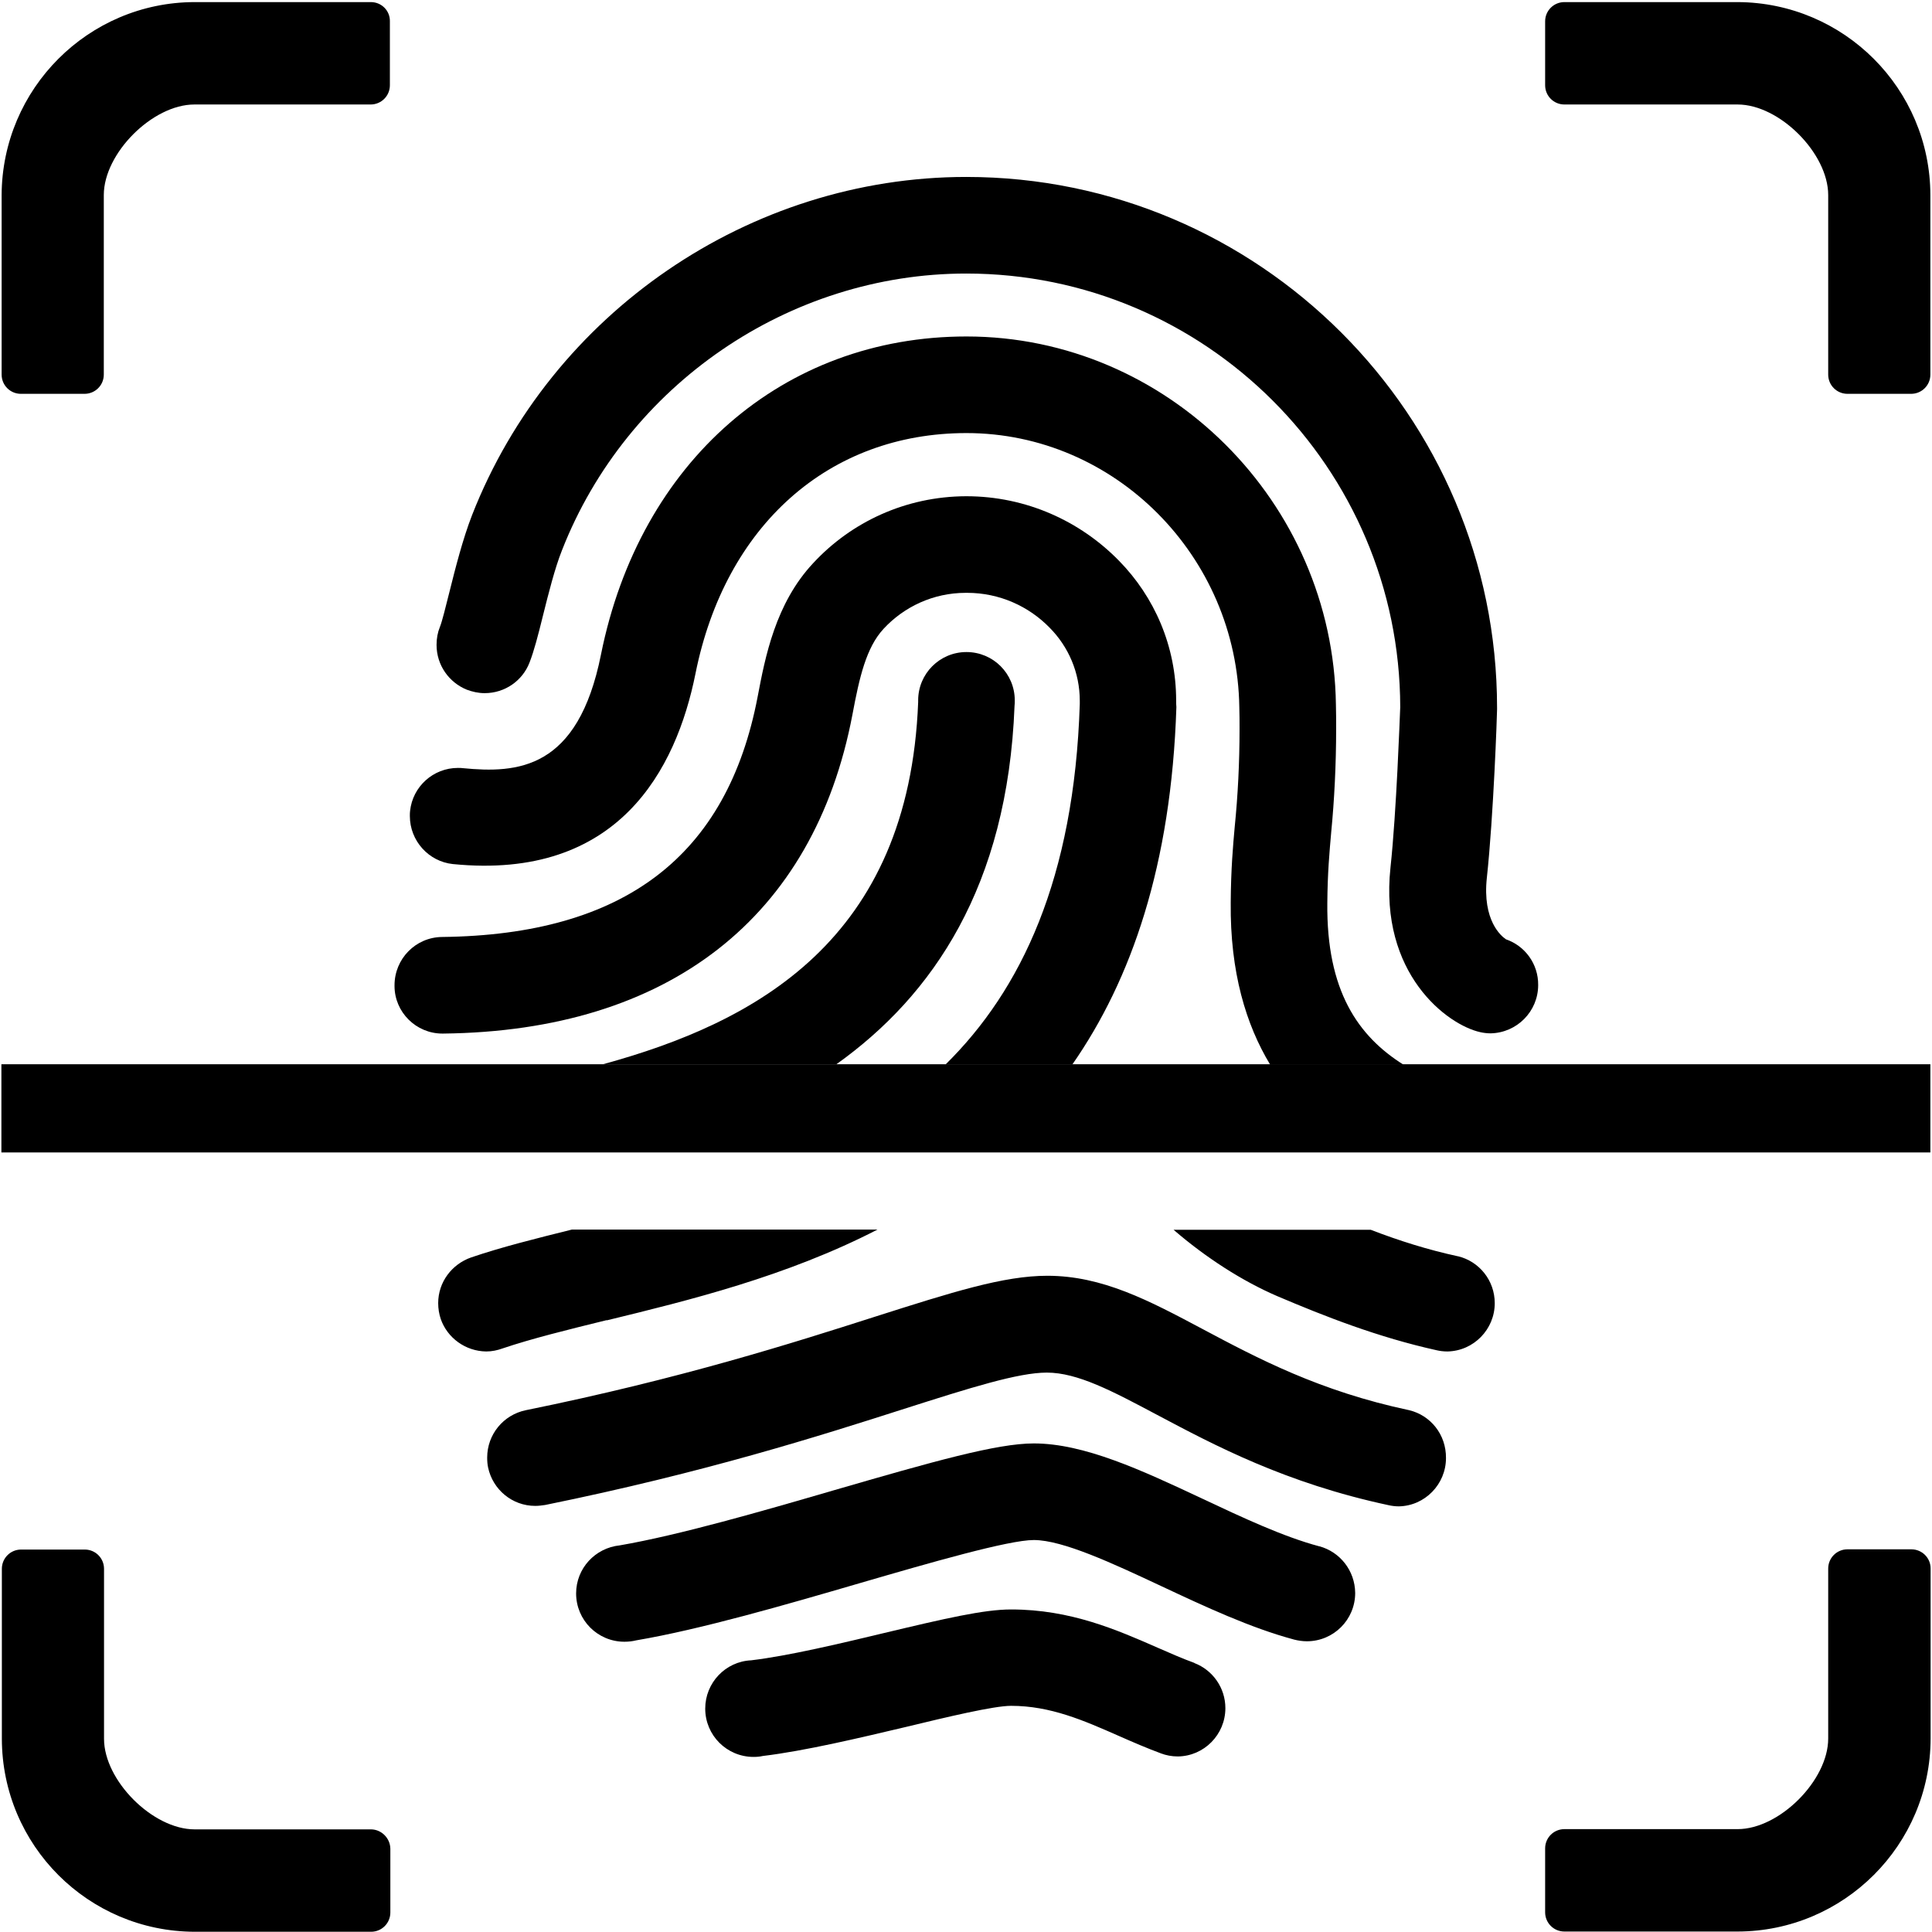 <?xml version="1.0" encoding="UTF-8"?>
<svg width="512px" height="512px" viewBox="0 0 512 512" version="1.1" xmlns="http://www.w3.org/2000/svg" xmlns:xlink="http://www.w3.org/1999/xlink">
    <!-- Generator: Sketch 47.1 (45422) - http://www.bohemiancoding.com/sketch -->
    <title>ctsi_fingerprint</title>
    <desc>Created with Sketch.</desc>
    <defs></defs>
    <g id="icon图标库" stroke="none" stroke-width="1" fill="none" fill-rule="evenodd">
        <g id="ctsi_fingerprint" fill-rule="nonzero" fill="#000000">
            <g id="指纹识别">
                <path d="M506.523,410.585 L489.6,410.585 C486.769,410.585 484.492,412.862 484.492,415.692 L484.492,460.738 C484.492,471.815 471.569,484.738 460.492,484.738 L414.585,484.738 C411.754,484.738 409.477,487.015 409.477,489.846 L409.477,506.769 C409.477,509.6 411.754,511.877 414.585,511.877 L460.492,511.877 C488.677,511.815 511.569,488.923 511.631,460.738 L511.631,415.631 C511.631,412.862 509.354,410.585 506.523,410.585 L506.523,410.585 Z M98.277,0.554 L51.569,0.554 C23.385,0.615 0.554,23.508 0.431,51.692 L0.431,99.262 C0.431,102.092 2.708,104.369 5.538,104.369 L22.4,104.369 C25.231,104.369 27.508,102.092 27.508,99.262 L27.508,51.692 C27.508,40.615 40.431,27.692 51.508,27.692 L98.215,27.692 C101.046,27.692 103.323,25.415 103.323,22.585 L103.323,5.662 C103.385,2.831 101.108,0.554 98.277,0.554 L98.277,0.554 Z M460.492,0.554 L414.585,0.554 C411.754,0.554 409.477,2.831 409.477,5.662 L409.477,22.585 C409.477,25.415 411.754,27.692 414.585,27.692 L460.492,27.692 C471.569,27.692 484.492,40.615 484.492,51.692 L484.492,99.262 C484.492,102.092 486.769,104.369 489.6,104.369 L506.462,104.369 C509.292,104.369 511.569,102.092 511.569,99.262 L511.569,51.692 C511.508,23.508 488.677,0.677 460.492,0.554 Z M98.277,484.8 L51.569,484.8 C40.492,484.8 27.569,471.877 27.569,460.8 L27.569,415.754 C27.569,412.923 25.292,410.646 22.462,410.646 L5.6,410.646 C2.769,410.646 0.492,412.923 0.492,415.754 L0.492,460.8 C0.554,489.046 23.385,511.877 51.631,511.938 L98.338,511.938 C101.169,511.938 103.446,509.662 103.446,506.831 L103.446,489.908 C103.385,487.077 101.046,484.8 98.277,484.8 L98.277,484.8 Z M0.369,282.031 L511.569,282.031 L511.569,305.415 L0.369,305.415 L0.369,282.031 Z" id="Shape"></path>
                <path d="M116.123,345.354 C116.123,346.831 116.369,348.246 116.8,349.538 C118.523,354.523 123.323,358.092 128.862,358.154 C130.338,358.154 131.815,357.846 133.169,357.354 C140.8,354.769 150.523,352.369 160.8,349.846 L160.8,349.908 C182.523,344.615 208.431,338.277 232.554,325.846 L151.569,325.846 C141.908,328.246 132.8,330.523 124.862,333.231 C119.754,335.015 116.123,339.754 116.123,345.354 L116.123,345.354 Z M380.8,357.846 C381.6,358.031 382.585,358.154 383.569,358.154 C390.523,358.031 396.123,352.308 396.123,345.354 C396.123,339.323 392,334.277 386.4,332.923 L386.338,332.923 C378.4,331.2 370.954,328.862 363.262,325.908 L311.015,325.908 C319.569,333.292 329.231,339.508 338.523,343.508 C351.262,348.923 365.231,354.4 380.8,357.846 L380.8,357.846 Z M373.477,373.723 C349.662,368.677 333.231,359.938 318.769,352.246 C304.431,344.615 292.123,338.092 277.538,338.092 C265.969,338.092 252.431,342.4 231.938,348.923 C210.215,355.877 180.492,365.354 139.323,373.723 C133.415,374.954 129.108,380.123 129.108,386.277 C129.108,387.2 129.169,388.062 129.354,388.923 C130.585,394.708 135.692,399.077 141.846,399.077 C142.769,399.077 143.631,398.954 144.492,398.831 C186.831,390.215 217.354,380.492 239.631,373.354 C257.169,367.754 269.846,363.754 277.415,363.754 C285.6,363.754 294.831,368.677 306.646,374.954 C321.846,383.015 340.677,393.046 368,398.892 C368.8,399.077 369.785,399.2 370.708,399.2 C377.6,399.077 383.2,393.354 383.2,386.4 C383.262,380.123 379.077,375.077 373.477,373.723 Z" id="Shape"></path>
                <path d="M349.662,409.785 L349.6,409.785 C340.123,407.262 329.231,402.154 318.646,397.169 C302.523,389.6 287.323,382.523 273.969,382.523 C264.185,382.523 247.446,387.262 220.923,394.954 C201.723,400.554 179.938,406.831 164.246,409.538 C157.723,410.215 152.677,415.631 152.677,422.277 C152.677,429.354 158.4,435.077 165.477,435.077 C166.585,435.077 167.631,434.954 168.615,434.708 C185.662,431.815 208.185,425.292 228,419.508 C246.4,414.154 267.262,408.123 273.969,408.123 C281.662,408.123 294.954,414.338 307.815,420.369 C319.385,425.785 331.323,431.385 343.015,434.523 C344,434.769 345.169,434.954 346.338,434.954 C353.415,434.954 359.138,429.231 359.138,422.154 C359.077,416.185 355.077,411.262 349.662,409.785 L349.662,409.785 Z" id="Shape"></path>
                <path d="M316.554,440.738 L316.492,440.677 C313.415,439.569 310.215,438.154 306.831,436.677 C296,431.938 283.754,426.523 267.938,426.523 C260.738,426.523 250.4,428.923 234.154,432.8 C222.338,435.631 208.862,438.831 199.077,440 C192.246,440.308 186.892,445.969 186.892,452.8 C186.892,459.877 192.615,465.6 199.692,465.6 C200.554,465.6 201.354,465.538 202.154,465.354 C213.354,464 227.569,460.615 240.062,457.662 C251.015,455.015 263.385,452.062 267.938,452.062 C278.4,452.062 287.2,455.938 296.554,460.062 C300.185,461.662 303.877,463.262 307.692,464.677 C308.985,465.169 310.523,465.477 312.123,465.477 C319.077,465.415 324.738,459.692 324.738,452.677 C324.738,447.262 321.354,442.585 316.554,440.738 Z" id="Shape"></path>
                <path d="M311.692,185.662 C311.692,171.2 305.908,158.154 296.554,148.615 C286.277,138.092 271.938,131.508 256.062,131.508 L256,131.508 C240,131.569 225.6,138.338 215.508,149.231 C205.477,159.938 202.769,174.215 200.8,184.554 C192.738,226.892 165.415,247.754 117.169,248.308 C110.154,248.369 104.554,254.092 104.554,261.108 L104.554,261.292 C104.554,268.246 110.277,273.908 117.231,273.908 L117.477,273.908 C177.169,273.231 215.692,243.2 225.908,189.354 C227.754,179.508 229.538,171.631 234.154,166.646 C239.569,160.8 247.323,157.108 255.938,157.108 L256.308,157.108 C264.862,157.108 272.677,160.677 278.215,166.4 C283.138,171.385 286.154,178.215 286.154,185.723 L286.154,186.585 C284.677,232.8 270.646,262.338 250.585,282.092 L284.185,282.092 C299.815,259.631 310.4,229.292 311.754,187.385 C311.692,186.831 311.692,186.215 311.692,185.662 L311.692,185.662 Z" id="Shape"></path>
                <path d="M351.754,239.323 C351.815,231.323 352.308,225.969 352.8,220.369 C353.6,212.185 354.092,202.708 354.092,193.108 C354.092,190.954 354.092,188.8 354.031,186.708 C353.292,133.046 309.354,89.169 256.123,89.169 C207.569,89.169 169.538,122.277 159.262,173.477 C153.169,204 137.169,204.985 122.646,203.569 C122.277,203.508 121.846,203.508 121.354,203.508 C114.769,203.508 109.354,208.492 108.677,214.892 C108.615,215.323 108.615,215.754 108.615,216.246 C108.615,222.831 113.6,228.308 120,228.985 C163.877,233.354 179.2,203.938 184.308,178.523 C192.185,139.2 219.692,114.769 256.123,114.769 C295.446,114.769 327.877,147.385 328.431,187.446 C328.492,189.169 328.492,191.2 328.492,193.231 C328.492,202.031 328.062,210.708 327.2,219.262 C326.769,224.062 326.215,230.154 326.154,239.2 C325.969,257.662 330.215,271.569 336.615,282.154 L371.938,282.154 C359.877,274.585 351.508,262.523 351.754,239.323 L351.754,239.323 Z" id="Shape"></path>
                <path d="M399.077,248.923 L399.015,248.862 C397.908,248.123 392.8,244 394.031,232.615 C395.815,216.123 396.738,189.169 396.738,188 L396.738,187.569 C396.738,110.031 333.6,46.892 256.062,46.892 C198.708,46.892 146.092,82.892 125.108,136.492 C122.646,142.831 120.738,150.338 119.077,156.985 C118.154,160.615 117.169,164.738 116.554,166.215 C116,167.569 115.692,169.169 115.692,170.892 C115.692,176.308 119.015,180.862 123.692,182.769 C125.169,183.323 126.769,183.692 128.431,183.692 C133.846,183.692 138.462,180.369 140.308,175.631 C141.538,172.492 142.585,168.431 143.877,163.2 C145.354,157.292 147.015,150.646 148.923,145.846 C166.092,101.969 209.108,72.492 256.062,72.492 C319.446,72.492 370.954,124 371.077,187.385 C370.954,189.969 370.092,215.077 368.492,229.908 C365.477,258.092 383.569,271.631 392.308,273.538 C393.108,273.723 394.092,273.846 395.015,273.846 C401.969,273.723 407.631,268.062 407.631,261.046 C407.692,255.446 404.123,250.646 399.077,248.923 L399.077,248.923 Z" id="Shape"></path>
                <path d="M268.862,187.077 C268.923,186.646 268.923,186.154 268.923,185.6 C268.923,178.523 263.2,172.8 256.123,172.8 C249.046,172.8 243.323,178.523 243.323,185.6 L243.323,186.092 C240.862,249.169 200.246,270.954 159.815,282.031 L221.662,282.031 C247.2,263.815 267.015,234.892 268.862,187.077 L268.862,187.077 Z" id="Shape"></path>
            </g>
        </g>
    </g>
</svg>